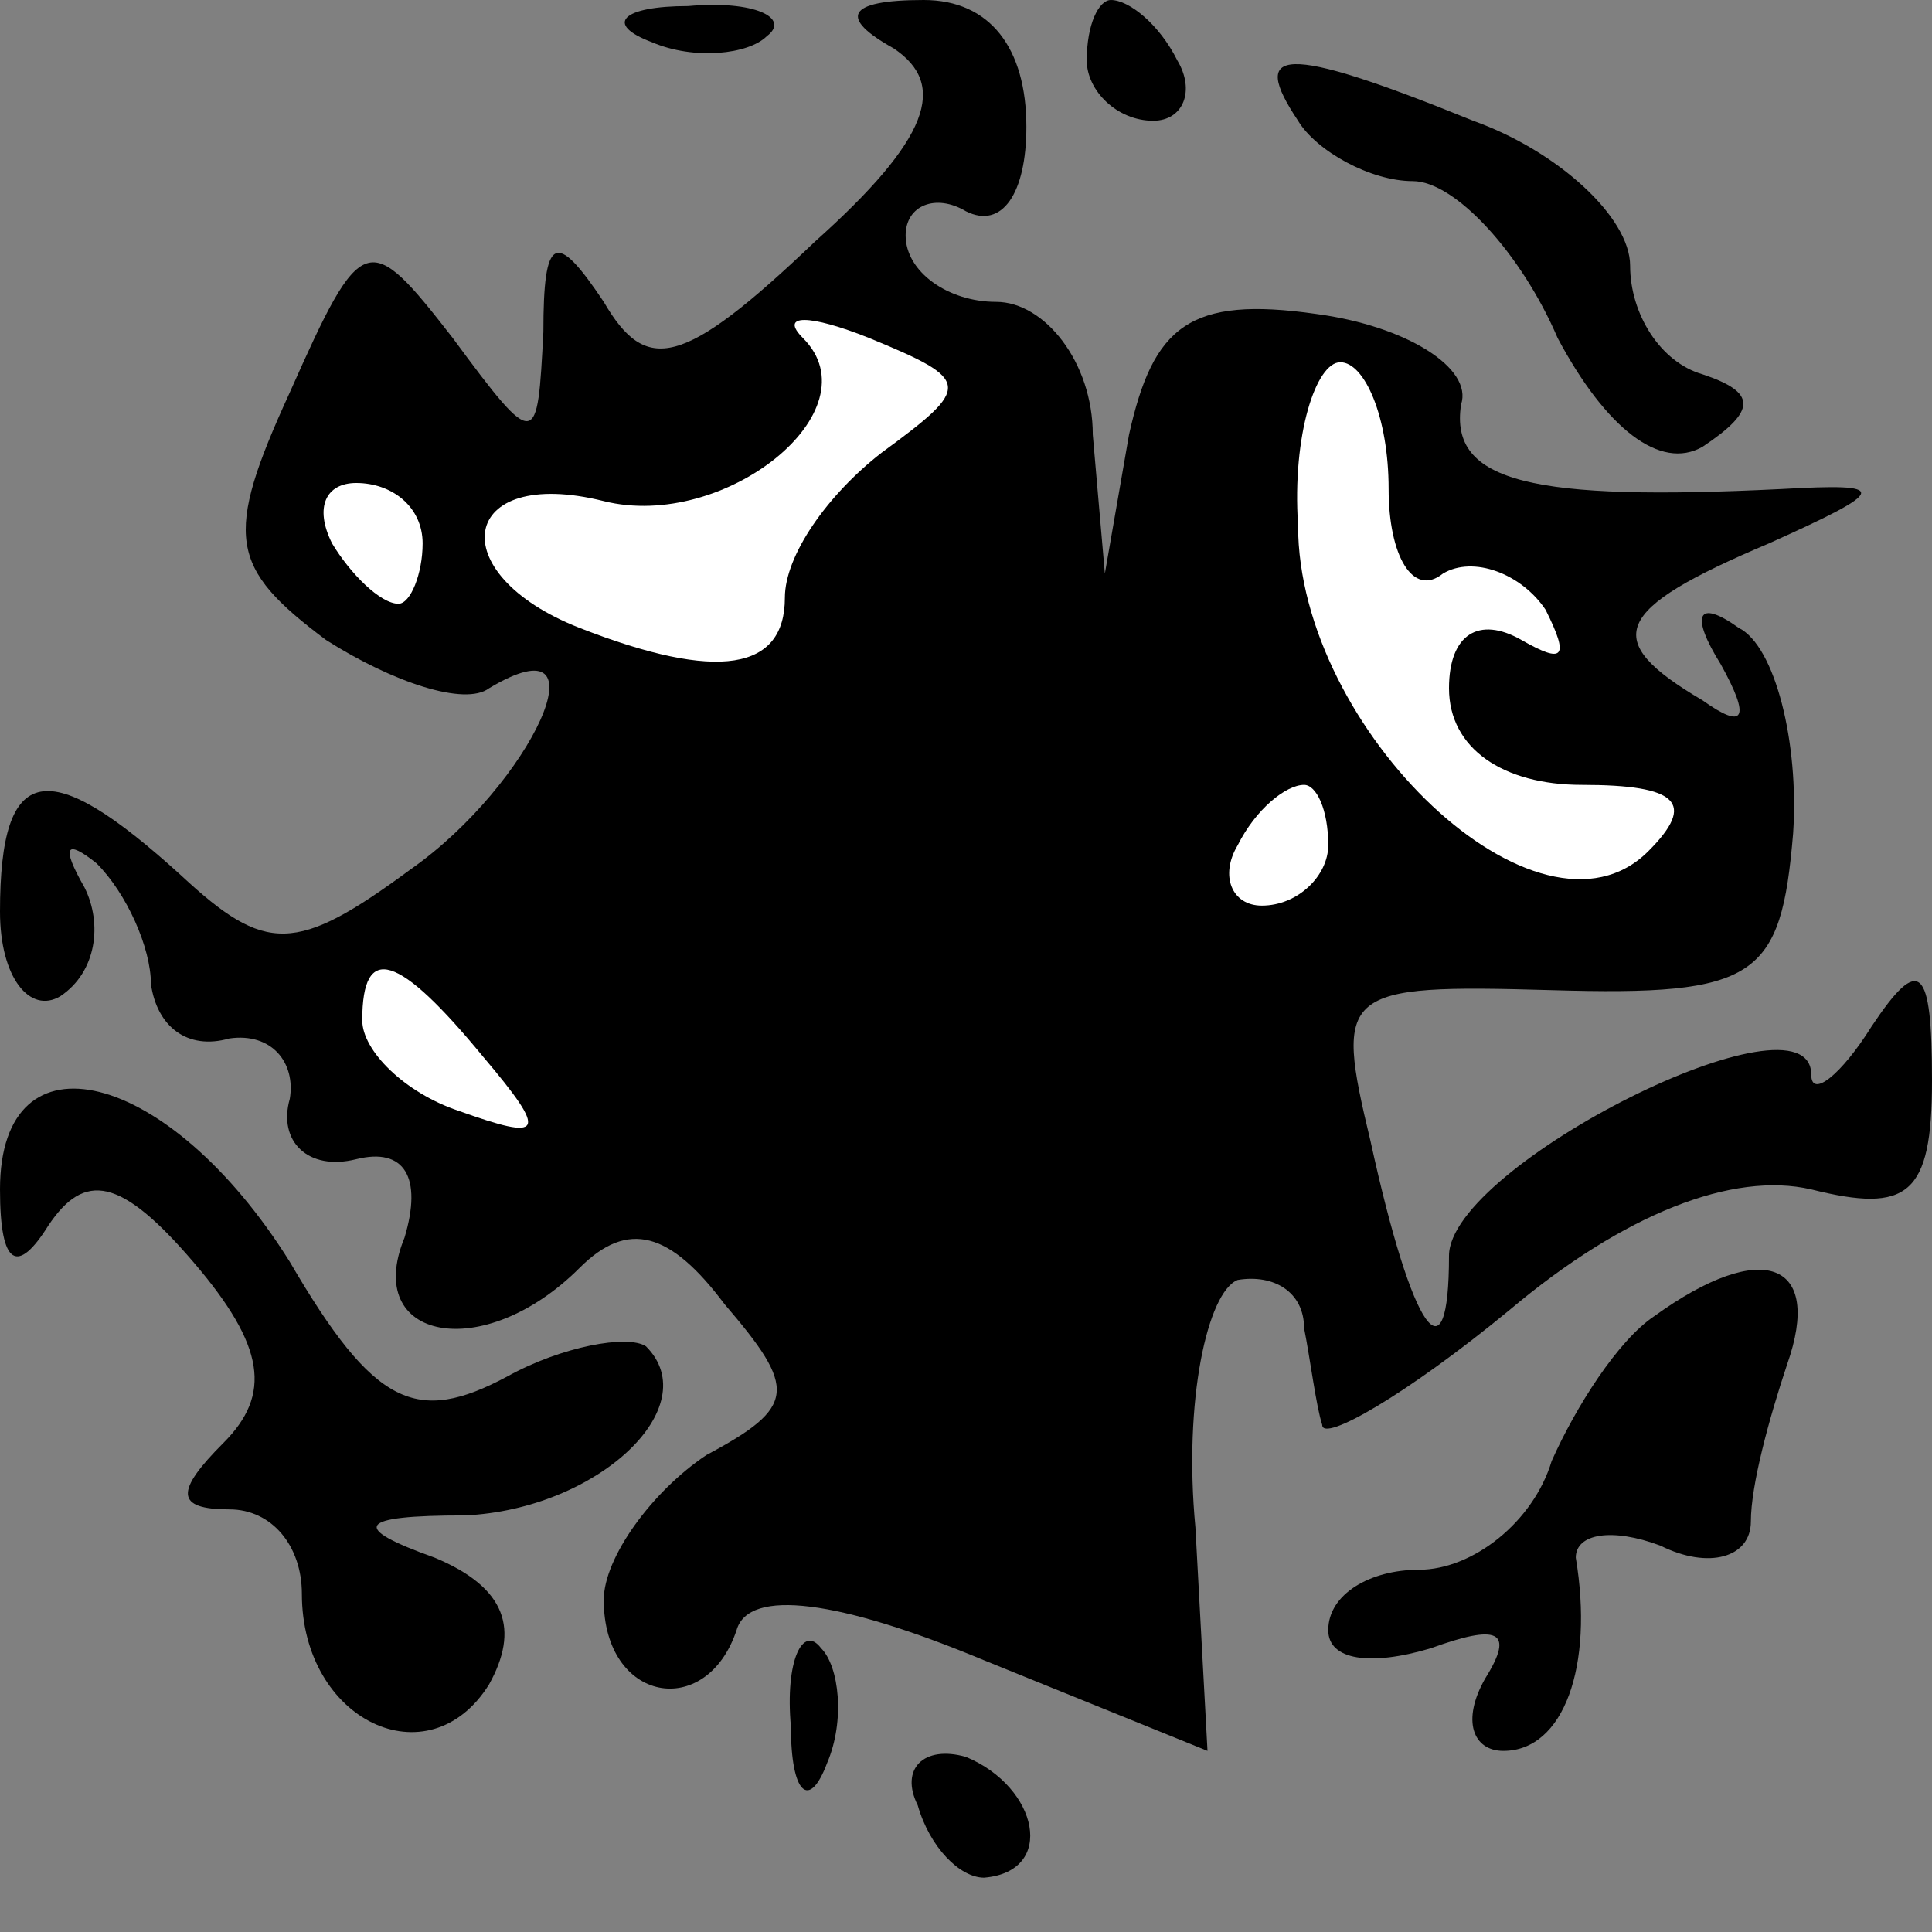 <?xml version="1.0" standalone="no"?>
<!DOCTYPE svg PUBLIC "-//W3C//DTD SVG 20010904//EN"
 "http://www.w3.org/TR/2001/REC-SVG-20010904/DTD/svg10.dtd">
<svg version="1.0" xmlns="http://www.w3.org/2000/svg"
 width="32pt" height="32pt" viewBox="0 0 32 32"
 preserveAspectRatio="xMidYMid meet">
<rect x="0" y="0" width="32" height="32" fill="#808080" stroke="none"/>
<g transform="translate(0,32) scale(0.1,-0.1)"
fill="#000000" stroke="none">
<path fill="#000000" stroke="none" d="M108 313 c7 -3 16 -2 19 1 4 3 -2 6
-13 5 -11 0 -14 -3 -6 -6z"/>
<path fill="#000000" stroke="none" d="M148 312 c9 -6 6 -15 -13 -32 -22 -21
-28 -22 -35 -10 -8 12 -10 11 -10 -5 -1 -19 -1 -20 -15 -1 -14 18 -15 18 -27
-9 -11 -24 -10 -29 6 -41 11 -7 23 -11 27 -8 20 12 7 -16 -13 -30 -19 -14 -24
-14 -38 -1 -22 20 -30 19 -30 -6 0 -11 5 -17 10 -14 6 4 7 12 4 18 -4 7 -3 8
2 4 5 -5 9 -14 9 -20 1 -7 6 -11 13 -9 7 1 11 -4 10 -10 -2 -7 3 -12 11 -10 8
2 11 -3 8 -13 -7 -17 13 -21 29 -5 8 8 15 6 24 -6 12 -14 12 -17 -3 -25 -9 -6
-17 -17 -17 -24 0 -17 17 -20 22 -5 2 7 17 5 41 -5 l37 -15 -2 37 c-2 21 2 39
7 41 6 1 11 -2 11 -8 1 -5 2 -13 3 -16 0 -3 14 5 31 19 19 16 37 23 50 20 16
-4 20 -1 20 18 0 19 -2 21 -10 9 -5 -8 -10 -12 -10 -8 0 15 -60 -15 -60 -30 0
-21 -6 -13 -13 19 -6 25 -5 26 30 25 34 -1 38 2 40 26 1 15 -3 31 -9 34 -7 5
-8 2 -3 -6 5 -9 4 -11 -3 -6 -17 10 -15 15 11 26 20 9 20 10 2 9 -41 -2 -55 1
-53 14 2 6 -9 13 -24 15 -21 3 -27 -2 -31 -20 l-4 -23 -2 23 c0 12 -8 22 -16
22 -8 0 -15 5 -15 11 0 5 5 7 10 4 6 -3 10 3 10 14 0 13 -6 21 -17 21 -13 0
-14 -3 -5 -8z"/>
<path fill="#ffffff" stroke="none" d="M146 245 c-9 -7 -16 -17 -16 -24 0 -12
-11 -14 -34 -5 -23 9 -20 27 4 21 20 -5 45 15 33 27 -4 4 1 4 11 0 17 -7 17
-8 2 -19z"/>
<path fill="#ffffff" stroke="none" d="M230 239 c0 -11 4 -18 9 -14 5 3 13 0
17 -6 4 -8 3 -9 -4 -5 -7 4 -12 1 -12 -8 0 -10 9 -16 22 -16 16 0 19 -3 11
-11 -18 -18 -58 20 -58 54 -1 15 3 27 7 27 4 0 8 -9 8 -21z"/>
<path fill="#ffffff" stroke="none" d="M70 230 c0 -5 -2 -10 -4 -10 -3 0 -8 5
-11 10 -3 6 -1 10 4 10 6 0 11 -4 11 -10z"/>
<path fill="#ffffff" stroke="none" d="M220 180 c0 -5 -5 -10 -11 -10 -5 0 -7
5 -4 10 3 6 8 10 11 10 2 0 4 -4 4 -10z"/>
<path fill="#ffffff" stroke="none" d="M80 145 c11 -13 10 -14 -4 -9 -9 3 -16
10 -16 15 0 13 6 11 20 -6z"/>
<path fill="#000000" stroke="none" d="M180 310 c0 -5 5 -10 11 -10 5 0 7 5 4
10 -3 6 -8 10 -11 10 -2 0 -4 -4 -4 -10z"/>
<path fill="#000000" stroke="none" d="M215 300 c3 -5 12 -10 19 -10 7 0 18
-12 24 -26 8 -15 17 -22 24 -18 9 6 9 9 0 12 -7 2 -12 10 -12 18 0 8 -12 19
-26 24 -32 13 -37 12 -29 0z"/>
<path fill="#000000" stroke="none" d="M0 123 c0 -13 3 -14 8 -6 6 9 12 8 24
-6 12 -14 13 -22 5 -30 -8 -8 -8 -11 1 -11 7 0 12 -6 12 -14 0 -21 21 -31 31
-15 5 9 3 16 -9 21 -14 5 -13 7 5 7 22 1 40 18 30 28 -3 2 -14 0 -23 -5 -15
-8 -22 -5 -36 19 -20 32 -48 39 -48 12z"/>
<path fill="#000000" stroke="none" d="M274 102 c-6 -4 -13 -15 -17 -24 -3
-10 -13 -18 -22 -18 -8 0 -15 -4 -15 -10 0 -5 7 -6 17 -3 11 4 14 3 9 -5 -4
-7 -2 -12 3 -12 10 0 15 14 12 32 0 4 6 5 14 2 8 -4 15 -2 15 4 0 6 3 17 6 26
6 17 -4 21 -22 8z"/>
<path fill="#000000" stroke="none" d="M131 34 c0 -11 3 -14 6 -6 3 7 2 16 -1
19 -3 4 -6 -2 -5 -13z"/>
<path fill="#000000" stroke="none" d="M152 21 c2 -7 7 -12 11 -12 12 1 9 15
-3 20 -7 2 -11 -2 -8 -8z"/>
</g>
</svg>
